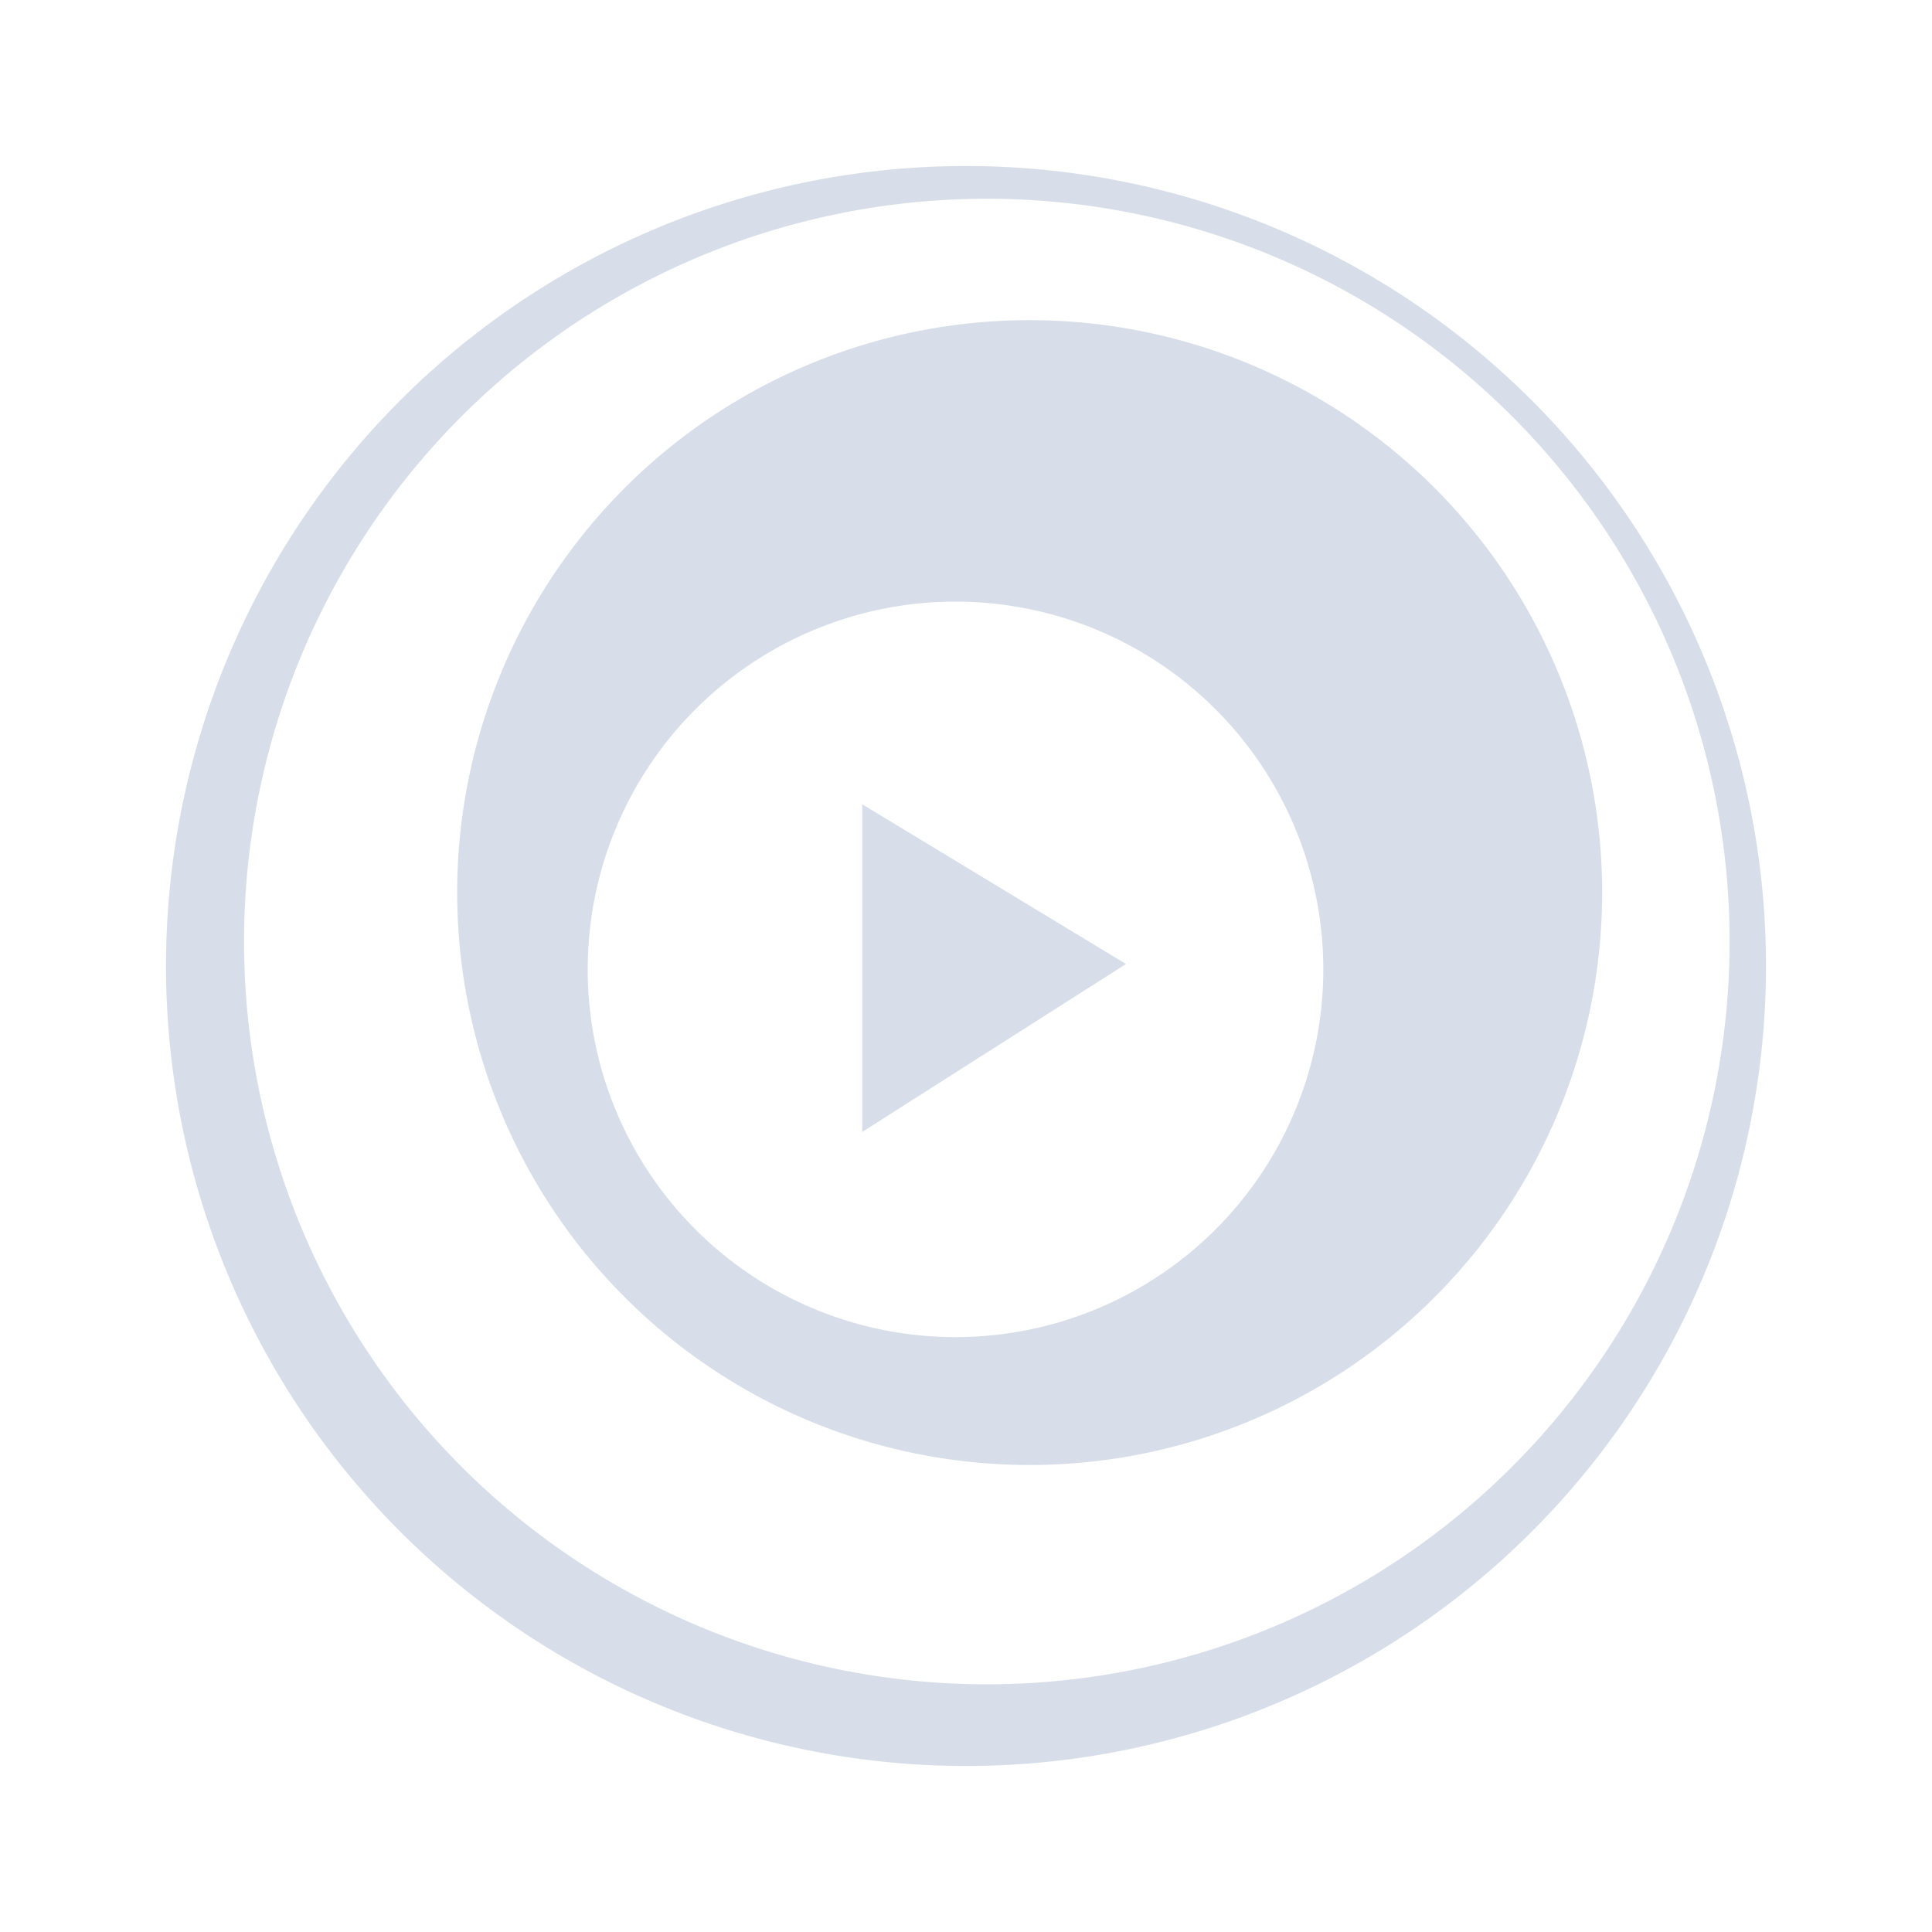 <?xml version="1.0" encoding="UTF-8" standalone="no"?>
<svg
   width="64"
   height="64"
   version="1.1"
   viewBox="0 0 16.933 16.933"
   id="svg7"
   sodipodi:docname="mpv.svg"
   inkscape:version="1.4.2 (ebf0e940d0, 2025-05-08)"
   xmlns:inkscape="http://www.inkscape.org/namespaces/inkscape"
   xmlns:sodipodi="http://sodipodi.sourceforge.net/DTD/sodipodi-0.dtd"
   xmlns="http://www.w3.org/2000/svg"
   xmlns:svg="http://www.w3.org/2000/svg"
   xmlns:rdf="http://www.w3.org/1999/02/22-rdf-syntax-ns#"
   xmlns:cc="http://creativecommons.org/ns#"
   xmlns:dc="http://purl.org/dc/elements/1.1/">
  <sodipodi:namedview
     id="namedview7"
     pagecolor="#9c4444"
     bordercolor="#000000"
     borderopacity="0.25"
     inkscape:showpageshadow="2"
     inkscape:pageopacity="0.0"
     inkscape:pagecheckerboard="0"
     inkscape:deskcolor="#d1d1d1"
     inkscape:zoom="4.3531261"
     inkscape:cx="36.295755"
     inkscape:cy="41.579315"
     inkscape:window-width="2560"
     inkscape:window-height="1376"
     inkscape:window-x="0"
     inkscape:window-y="0"
     inkscape:window-maximized="1"
     inkscape:current-layer="svg7"
     showgrid="false" />
  <defs
     id="defs2">
    <style
       id="current-color-scheme"
       type="text/css">.ColorScheme-Text {color:#d8dee9} .ColorScheme-Highlight {color:#3b4252}</style>
  </defs>
  <path
     id="path5"
     class="ColorScheme-Text"
     style="fill:currentColor;fill-opacity:1;fill-rule:nonzero;stroke:none;stroke-width:0.025;stroke-linecap:round;stroke-linejoin:bevel;stroke-miterlimit:1;stroke-dasharray:none;stroke-dashoffset:0;stroke-opacity:0.992"
     d="M 8.467,1.455 A 7.011,7.011 0 0 0 1.455,8.466 7.011,7.011 0 0 0 8.467,15.478 7.011,7.011 0 0 0 15.478,8.466 7.011,7.011 0 0 0 8.467,1.455 Z M 8.649,1.742 A 6.51,6.51 0 0 1 15.159,8.252 6.51,6.51 0 0 1 8.649,14.762 6.51,6.51 0 0 1 2.139,8.252 6.51,6.51 0 0 1 8.649,1.742 Z M 9.025,2.806 A 5.017,5.017 0 0 0 4.007,7.823 5.017,5.017 0 0 0 9.025,12.84 5.017,5.017 0 0 0 14.042,7.823 5.017,5.017 0 0 0 9.025,2.806 Z M 8.374,5.273 A 3.223,3.223 0 0 1 11.598,8.496 3.223,3.223 0 0 1 8.374,11.719 3.223,3.223 0 0 1 5.151,8.496 3.223,3.223 0 0 1 8.374,5.273 Z M 7.557,7.049 V 9.921 L 9.869,8.449 Z" />
</svg>
